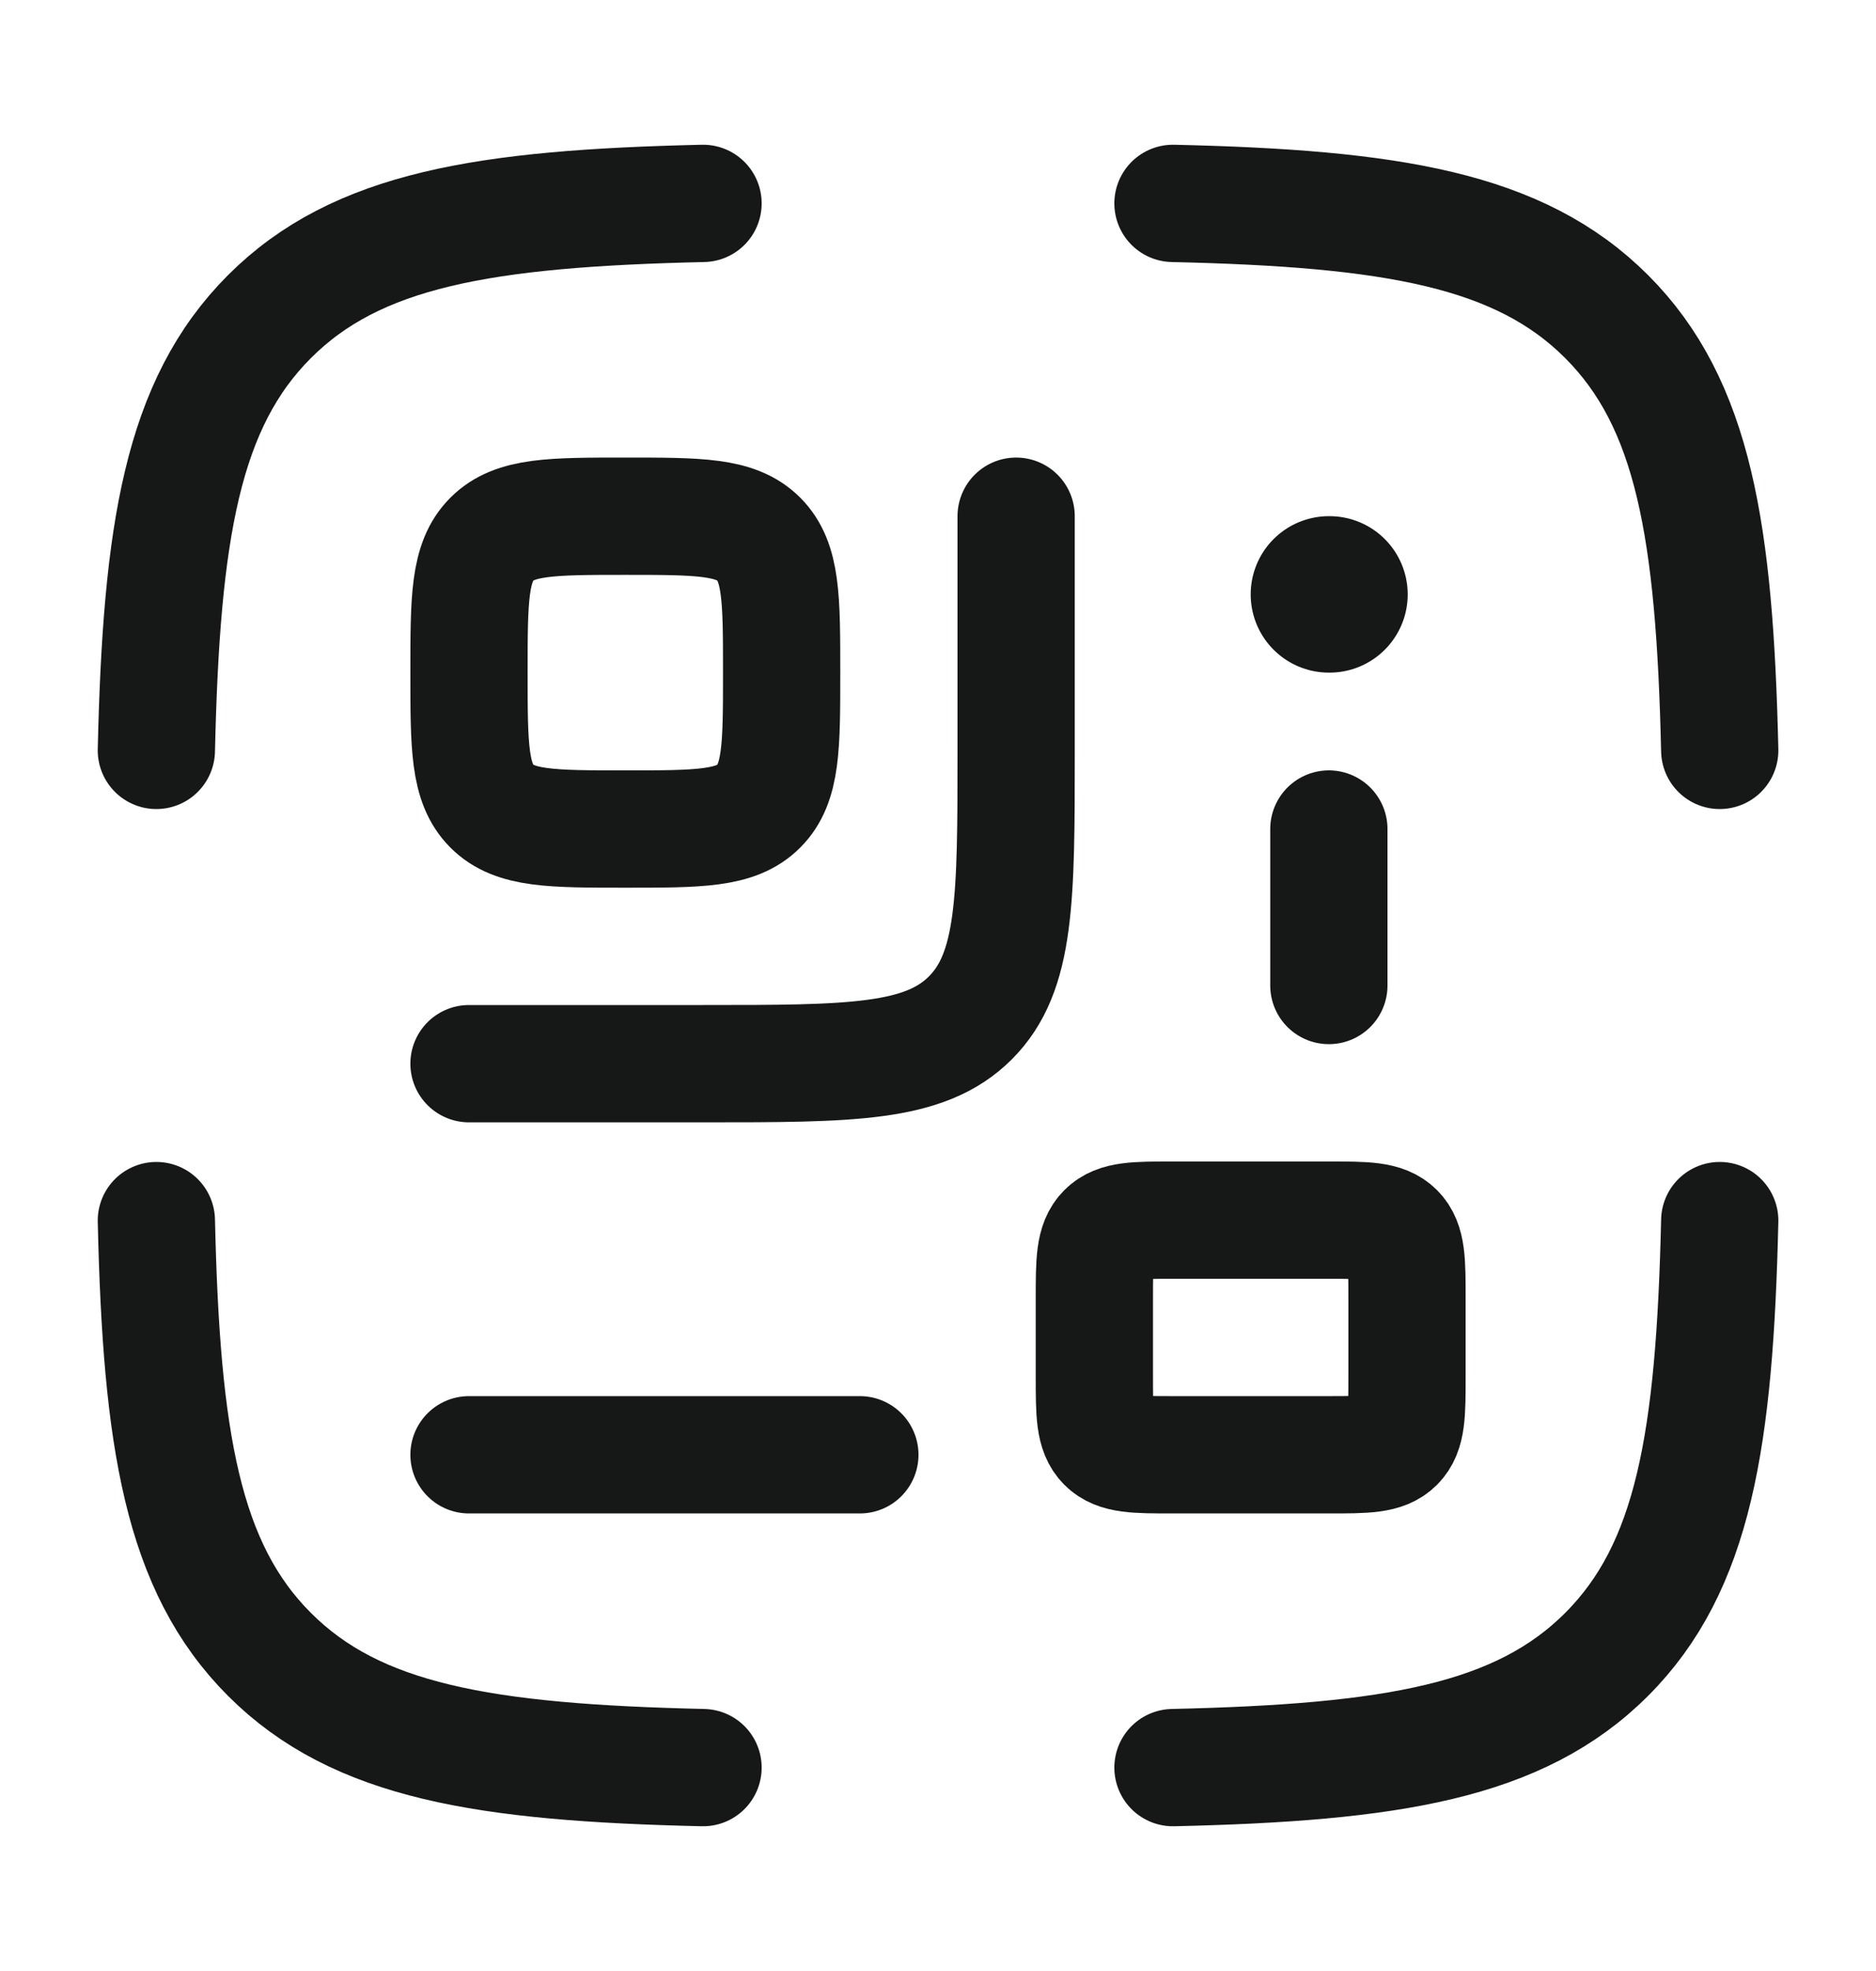 <svg width="20" height="21" viewBox="0 0 20 21" fill="none" xmlns="http://www.w3.org/2000/svg">
<path d="M7.495 2.167C5.165 2.22 3.803 2.443 2.873 3.373C1.943 4.303 1.72 5.664 1.667 7.995M12.505 2.167C14.836 2.22 16.197 2.443 17.128 3.373C18.058 4.303 18.28 5.664 18.334 7.995M12.505 18.833C14.836 18.78 16.197 18.557 17.128 17.627C18.058 16.697 18.28 15.336 18.334 13.005M7.495 18.833C5.165 18.78 3.803 18.557 2.873 17.627C1.943 16.697 1.72 15.336 1.667 13.005" stroke="#161817" stroke-width="1.25" stroke-linecap="round" stroke-linejoin="round"/>
<path d="M14.167 6.333H14.174" stroke="#161817" stroke-width="1.667" stroke-linecap="round" stroke-linejoin="round"/>
<path d="M10.833 5.5V8C10.833 9.571 10.833 10.357 10.345 10.845C9.857 11.333 9.071 11.333 7.5 11.333H5" stroke="#161817" stroke-width="1.25" stroke-linecap="round"/>
<path d="M5.244 5.744C5 5.988 5 6.381 5 7.167C5 7.952 5 8.345 5.244 8.589M5.244 5.744C5.488 5.5 5.881 5.5 6.667 5.5C7.452 5.5 7.845 5.5 8.089 5.744M5.244 5.744C5.244 5.744 5.244 5.744 5.244 5.744ZM5.244 8.589C5.488 8.833 5.881 8.833 6.667 8.833C7.452 8.833 7.845 8.833 8.089 8.589M5.244 8.589C5.244 8.589 5.244 8.589 5.244 8.589ZM8.089 8.589C8.333 8.345 8.333 7.952 8.333 7.167C8.333 6.381 8.333 5.988 8.089 5.744M8.089 8.589C8.089 8.589 8.089 8.589 8.089 8.589ZM8.089 5.744C8.089 5.744 8.089 5.744 8.089 5.744Z" stroke="#161817" stroke-width="1.25"/>
<path d="M14.167 13C14.56 13 14.756 13 14.878 13.122C15 13.244 15 13.441 15 13.833V14.667C15 15.059 15 15.256 14.878 15.378C14.756 15.5 14.56 15.5 14.167 15.5H12.5C12.107 15.5 11.911 15.5 11.789 15.378C11.667 15.256 11.667 15.059 11.667 14.667L11.667 13.833C11.667 13.441 11.667 13.244 11.789 13.122C11.911 13 12.107 13 12.5 13L14.167 13Z" stroke="#161817" stroke-width="1.25"/>
<path d="M5 15.5H9.167" stroke="#161817" stroke-width="1.25" stroke-linecap="round"/>
<path d="M14.167 8.833L14.167 10.5" stroke="#161817" stroke-width="1.25" stroke-linecap="round"/>
</svg>
